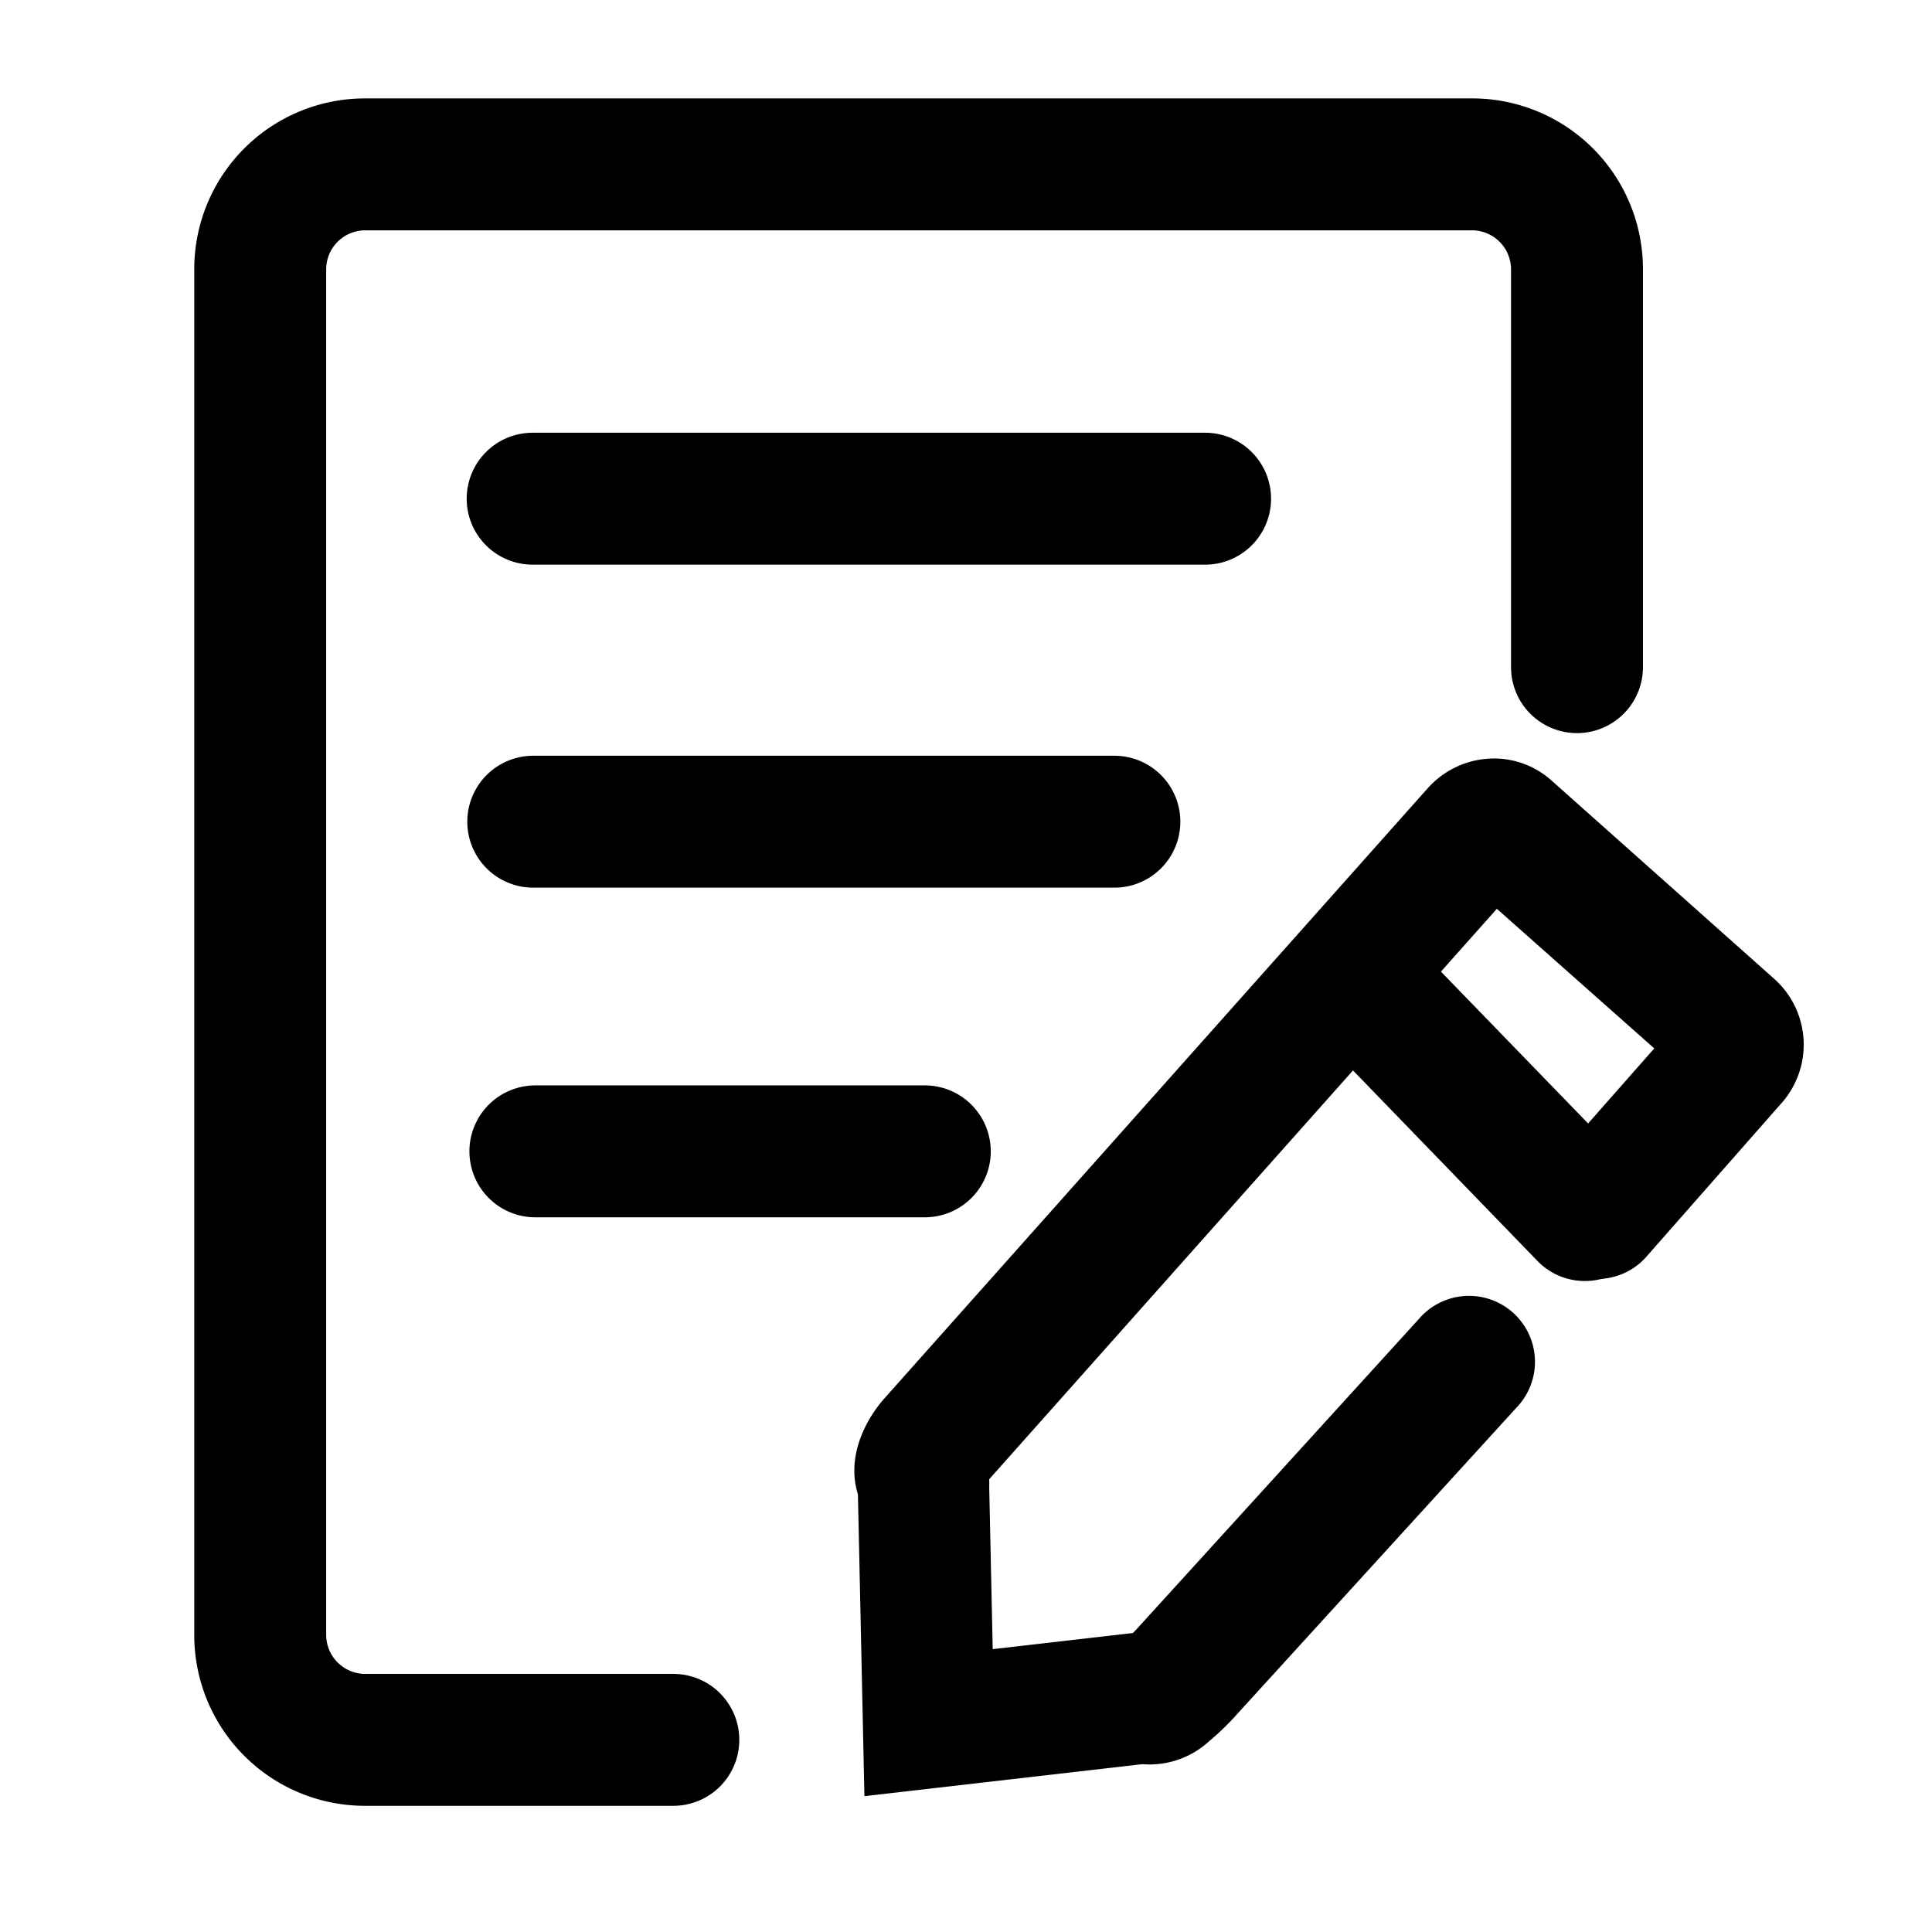 <svg id="图层_1" data-name="图层 1" xmlns="http://www.w3.org/2000/svg" viewBox="0 0 128 128"><path d="M44.61,119.64H24.17a11.31,11.31,0,0,1-11.3-11.3V17.82a11.31,11.31,0,0,1,11.3-11.3H97.55a11.31,11.31,0,0,1,11.3,11.3V44.2a4.37,4.37,0,1,1-8.74,0V17.82a2.59,2.59,0,0,0-2.56-2.56H24.17a2.59,2.59,0,0,0-2.56,2.56v90.52a2.59,2.59,0,0,0,2.56,2.56H44.61a4.37,4.37,0,0,1,0,8.74Z"/><path d="M79.84,37.41H35.29a4.37,4.37,0,0,1,0-8.74H79.84a4.37,4.37,0,0,1,0,8.74Zm-6,21.4H35.33a4.37,4.37,0,1,1,0-8.74h38.5a4.37,4.37,0,1,1,0,8.74ZM61.27,80.65H35.47a4.37,4.37,0,1,1,0-8.74h25.8a4.37,4.37,0,0,1,0,8.74Zm-4,38.35-.43-20c-.75-2.37.39-4.82,1.77-6.37L94.54,52.28a5.9,5.9,0,0,1,3.87-2,5.71,5.71,0,0,1,4.37,1.42l14.81,13.19a5.84,5.84,0,0,1,.4,8.24l-9,10.23a4.37,4.37,0,0,1-6.55-5.78l7.16-8.12L99.17,60.21,65.54,98q0,.32,0,.63l.23,10.63,9.29-1.07c.15-.15.3-.31.44-.47l0,0L94,87.39a4.37,4.37,0,1,1,6.46,5.88L82,113.52a17.49,17.49,0,0,1-1.88,1.83,5.83,5.83,0,0,1-4.44,1.53ZM57,99.38h0Z"/><path d="M105,84.87a4.35,4.35,0,0,1-3.14-1.33L88.38,69.62a4.37,4.37,0,0,1,6.27-6.09l13.5,13.93A4.37,4.37,0,0,1,105,84.87Z"/></svg>